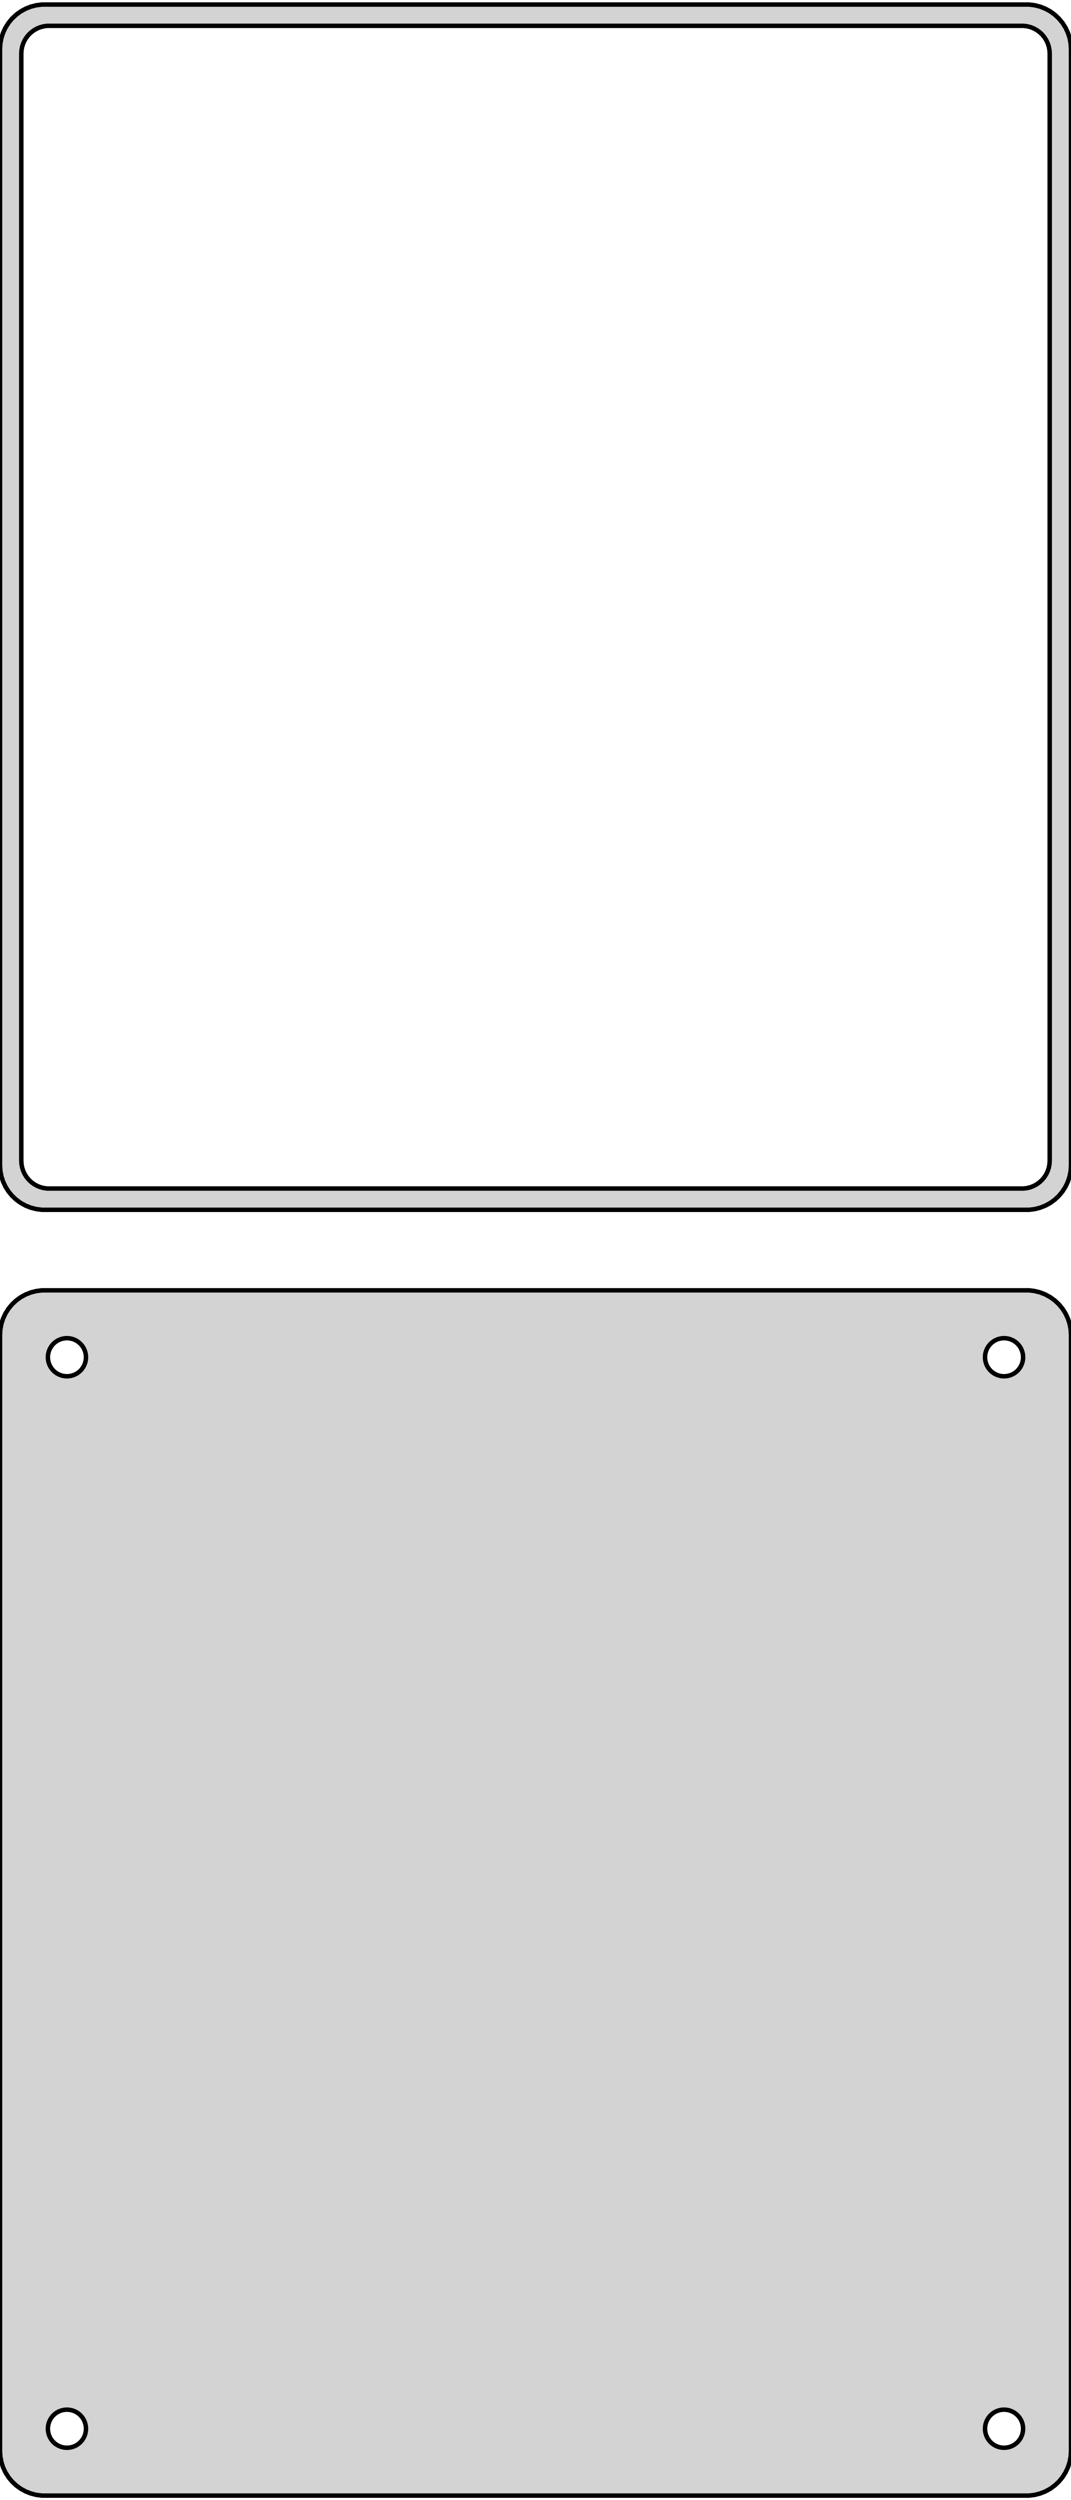 <?xml version="1.0" standalone="no"?>
<!DOCTYPE svg PUBLIC "-//W3C//DTD SVG 1.1//EN" "http://www.w3.org/Graphics/SVG/1.1/DTD/svg11.dtd">
<svg width="120mm" height="280mm" viewBox="-60 -500 120 280" xmlns="http://www.w3.org/2000/svg" version="1.1">
<title>OpenSCAD Model</title>
<path d="
M 55.937,-364.589 L 56.545,-364.745 L 57.129,-364.976 L 57.679,-365.278 L 58.187,-365.647 L 58.645,-366.077
 L 59.045,-366.561 L 59.382,-367.091 L 59.649,-367.659 L 59.843,-368.257 L 59.961,-368.873 L 60,-369.5
 L 60,-494.5 L 59.961,-495.127 L 59.843,-495.743 L 59.649,-496.341 L 59.382,-496.909 L 59.045,-497.439
 L 58.645,-497.923 L 58.187,-498.353 L 57.679,-498.722 L 57.129,-499.024 L 56.545,-499.255 L 55.937,-499.411
 L 55.314,-499.49 L -55.314,-499.49 L -55.937,-499.411 L -56.545,-499.255 L -57.129,-499.024 L -57.679,-498.722
 L -58.187,-498.353 L -58.645,-497.923 L -59.045,-497.439 L -59.382,-496.909 L -59.649,-496.341 L -59.843,-495.743
 L -59.961,-495.127 L -60,-494.5 L -60,-369.5 L -59.961,-368.873 L -59.843,-368.257 L -59.649,-367.659
 L -59.382,-367.091 L -59.045,-366.561 L -58.645,-366.077 L -58.187,-365.647 L -57.679,-365.278 L -57.129,-364.976
 L -56.545,-364.745 L -55.937,-364.589 L -55.314,-364.51 L 55.314,-364.51 z
M -54.695,-366.893 L -55.083,-366.942 L -55.462,-367.039 L -55.825,-367.183 L -56.168,-367.372 L -56.484,-367.601
 L -56.769,-367.869 L -57.018,-368.17 L -57.228,-368.5 L -57.394,-368.854 L -57.515,-369.226 L -57.588,-369.61
 L -57.613,-370 L -57.613,-494 L -57.588,-494.39 L -57.515,-494.774 L -57.394,-495.146 L -57.228,-495.5
 L -57.018,-495.83 L -56.769,-496.131 L -56.484,-496.399 L -56.168,-496.628 L -55.825,-496.817 L -55.462,-496.961
 L -55.083,-497.058 L -54.695,-497.107 L 54.695,-497.107 L 55.083,-497.058 L 55.462,-496.961 L 55.825,-496.817
 L 56.168,-496.628 L 56.484,-496.399 L 56.769,-496.131 L 57.018,-495.83 L 57.228,-495.5 L 57.394,-495.146
 L 57.515,-494.774 L 57.588,-494.39 L 57.613,-494 L 57.613,-370 L 57.588,-369.61 L 57.515,-369.226
 L 57.394,-368.854 L 57.228,-368.5 L 57.018,-368.17 L 56.769,-367.869 L 56.484,-367.601 L 56.168,-367.372
 L 55.825,-367.183 L 55.462,-367.039 L 55.083,-366.942 L 54.695,-366.893 z
M 55.937,-220.589 L 56.545,-220.745 L 57.129,-220.976 L 57.679,-221.278 L 58.187,-221.647 L 58.645,-222.077
 L 59.045,-222.561 L 59.382,-223.091 L 59.649,-223.659 L 59.843,-224.257 L 59.961,-224.873 L 60,-225.5
 L 60,-350.5 L 59.961,-351.127 L 59.843,-351.743 L 59.649,-352.341 L 59.382,-352.909 L 59.045,-353.439
 L 58.645,-353.923 L 58.187,-354.353 L 57.679,-354.722 L 57.129,-355.024 L 56.545,-355.255 L 55.937,-355.411
 L 55.314,-355.49 L -55.314,-355.49 L -55.937,-355.411 L -56.545,-355.255 L -57.129,-355.024 L -57.679,-354.722
 L -58.187,-354.353 L -58.645,-353.923 L -59.045,-353.439 L -59.382,-352.909 L -59.649,-352.341 L -59.843,-351.743
 L -59.961,-351.127 L -60,-350.5 L -60,-225.5 L -59.961,-224.873 L -59.843,-224.257 L -59.649,-223.659
 L -59.382,-223.091 L -59.045,-222.561 L -58.645,-222.077 L -58.187,-221.647 L -57.679,-221.278 L -57.129,-220.976
 L -56.545,-220.745 L -55.937,-220.589 L -55.314,-220.51 L 55.314,-220.51 z
M 52.366,-345.869 L 52.1,-345.903 L 51.84,-345.969 L 51.591,-346.068 L 51.356,-346.197 L 51.139,-346.355
 L 50.943,-346.538 L 50.773,-346.745 L 50.629,-346.971 L 50.515,-347.214 L 50.432,-347.469 L 50.382,-347.732
 L 50.365,-348 L 50.382,-348.268 L 50.432,-348.531 L 50.515,-348.786 L 50.629,-349.029 L 50.773,-349.255
 L 50.943,-349.462 L 51.139,-349.645 L 51.356,-349.803 L 51.591,-349.932 L 51.84,-350.031 L 52.1,-350.097
 L 52.366,-350.131 L 52.634,-350.131 L 52.9,-350.097 L 53.16,-350.031 L 53.409,-349.932 L 53.644,-349.803
 L 53.861,-349.645 L 54.056,-349.462 L 54.227,-349.255 L 54.371,-349.029 L 54.485,-348.786 L 54.568,-348.531
 L 54.618,-348.268 L 54.635,-348 L 54.618,-347.732 L 54.568,-347.469 L 54.485,-347.214 L 54.371,-346.971
 L 54.227,-346.745 L 54.056,-346.538 L 53.861,-346.355 L 53.644,-346.197 L 53.409,-346.068 L 53.16,-345.969
 L 52.9,-345.903 L 52.634,-345.869 z
M -52.634,-345.869 L -52.9,-345.903 L -53.16,-345.969 L -53.409,-346.068 L -53.644,-346.197 L -53.861,-346.355
 L -54.056,-346.538 L -54.227,-346.745 L -54.371,-346.971 L -54.485,-347.214 L -54.568,-347.469 L -54.618,-347.732
 L -54.635,-348 L -54.618,-348.268 L -54.568,-348.531 L -54.485,-348.786 L -54.371,-349.029 L -54.227,-349.255
 L -54.056,-349.462 L -53.861,-349.645 L -53.644,-349.803 L -53.409,-349.932 L -53.16,-350.031 L -52.9,-350.097
 L -52.634,-350.131 L -52.366,-350.131 L -52.1,-350.097 L -51.84,-350.031 L -51.591,-349.932 L -51.356,-349.803
 L -51.139,-349.645 L -50.943,-349.462 L -50.773,-349.255 L -50.629,-349.029 L -50.515,-348.786 L -50.432,-348.531
 L -50.382,-348.268 L -50.365,-348 L -50.382,-347.732 L -50.432,-347.469 L -50.515,-347.214 L -50.629,-346.971
 L -50.773,-346.745 L -50.943,-346.538 L -51.139,-346.355 L -51.356,-346.197 L -51.591,-346.068 L -51.84,-345.969
 L -52.1,-345.903 L -52.366,-345.869 z
M 52.366,-225.869 L 52.1,-225.903 L 51.84,-225.969 L 51.591,-226.068 L 51.356,-226.197 L 51.139,-226.355
 L 50.943,-226.538 L 50.773,-226.745 L 50.629,-226.971 L 50.515,-227.214 L 50.432,-227.469 L 50.382,-227.732
 L 50.365,-228 L 50.382,-228.268 L 50.432,-228.531 L 50.515,-228.786 L 50.629,-229.029 L 50.773,-229.255
 L 50.943,-229.462 L 51.139,-229.645 L 51.356,-229.803 L 51.591,-229.932 L 51.84,-230.031 L 52.1,-230.097
 L 52.366,-230.131 L 52.634,-230.131 L 52.9,-230.097 L 53.16,-230.031 L 53.409,-229.932 L 53.644,-229.803
 L 53.861,-229.645 L 54.056,-229.462 L 54.227,-229.255 L 54.371,-229.029 L 54.485,-228.786 L 54.568,-228.531
 L 54.618,-228.268 L 54.635,-228 L 54.618,-227.732 L 54.568,-227.469 L 54.485,-227.214 L 54.371,-226.971
 L 54.227,-226.745 L 54.056,-226.538 L 53.861,-226.355 L 53.644,-226.197 L 53.409,-226.068 L 53.16,-225.969
 L 52.9,-225.903 L 52.634,-225.869 z
M -52.634,-225.869 L -52.9,-225.903 L -53.16,-225.969 L -53.409,-226.068 L -53.644,-226.197 L -53.861,-226.355
 L -54.056,-226.538 L -54.227,-226.745 L -54.371,-226.971 L -54.485,-227.214 L -54.568,-227.469 L -54.618,-227.732
 L -54.635,-228 L -54.618,-228.268 L -54.568,-228.531 L -54.485,-228.786 L -54.371,-229.029 L -54.227,-229.255
 L -54.056,-229.462 L -53.861,-229.645 L -53.644,-229.803 L -53.409,-229.932 L -53.16,-230.031 L -52.9,-230.097
 L -52.634,-230.131 L -52.366,-230.131 L -52.1,-230.097 L -51.84,-230.031 L -51.591,-229.932 L -51.356,-229.803
 L -51.139,-229.645 L -50.943,-229.462 L -50.773,-229.255 L -50.629,-229.029 L -50.515,-228.786 L -50.432,-228.531
 L -50.382,-228.268 L -50.365,-228 L -50.382,-227.732 L -50.432,-227.469 L -50.515,-227.214 L -50.629,-226.971
 L -50.773,-226.745 L -50.943,-226.538 L -51.139,-226.355 L -51.356,-226.197 L -51.591,-226.068 L -51.84,-225.969
 L -52.1,-225.903 L -52.366,-225.869 z
" stroke="black" fill="lightgray" stroke-width="0.5"/>
</svg>
